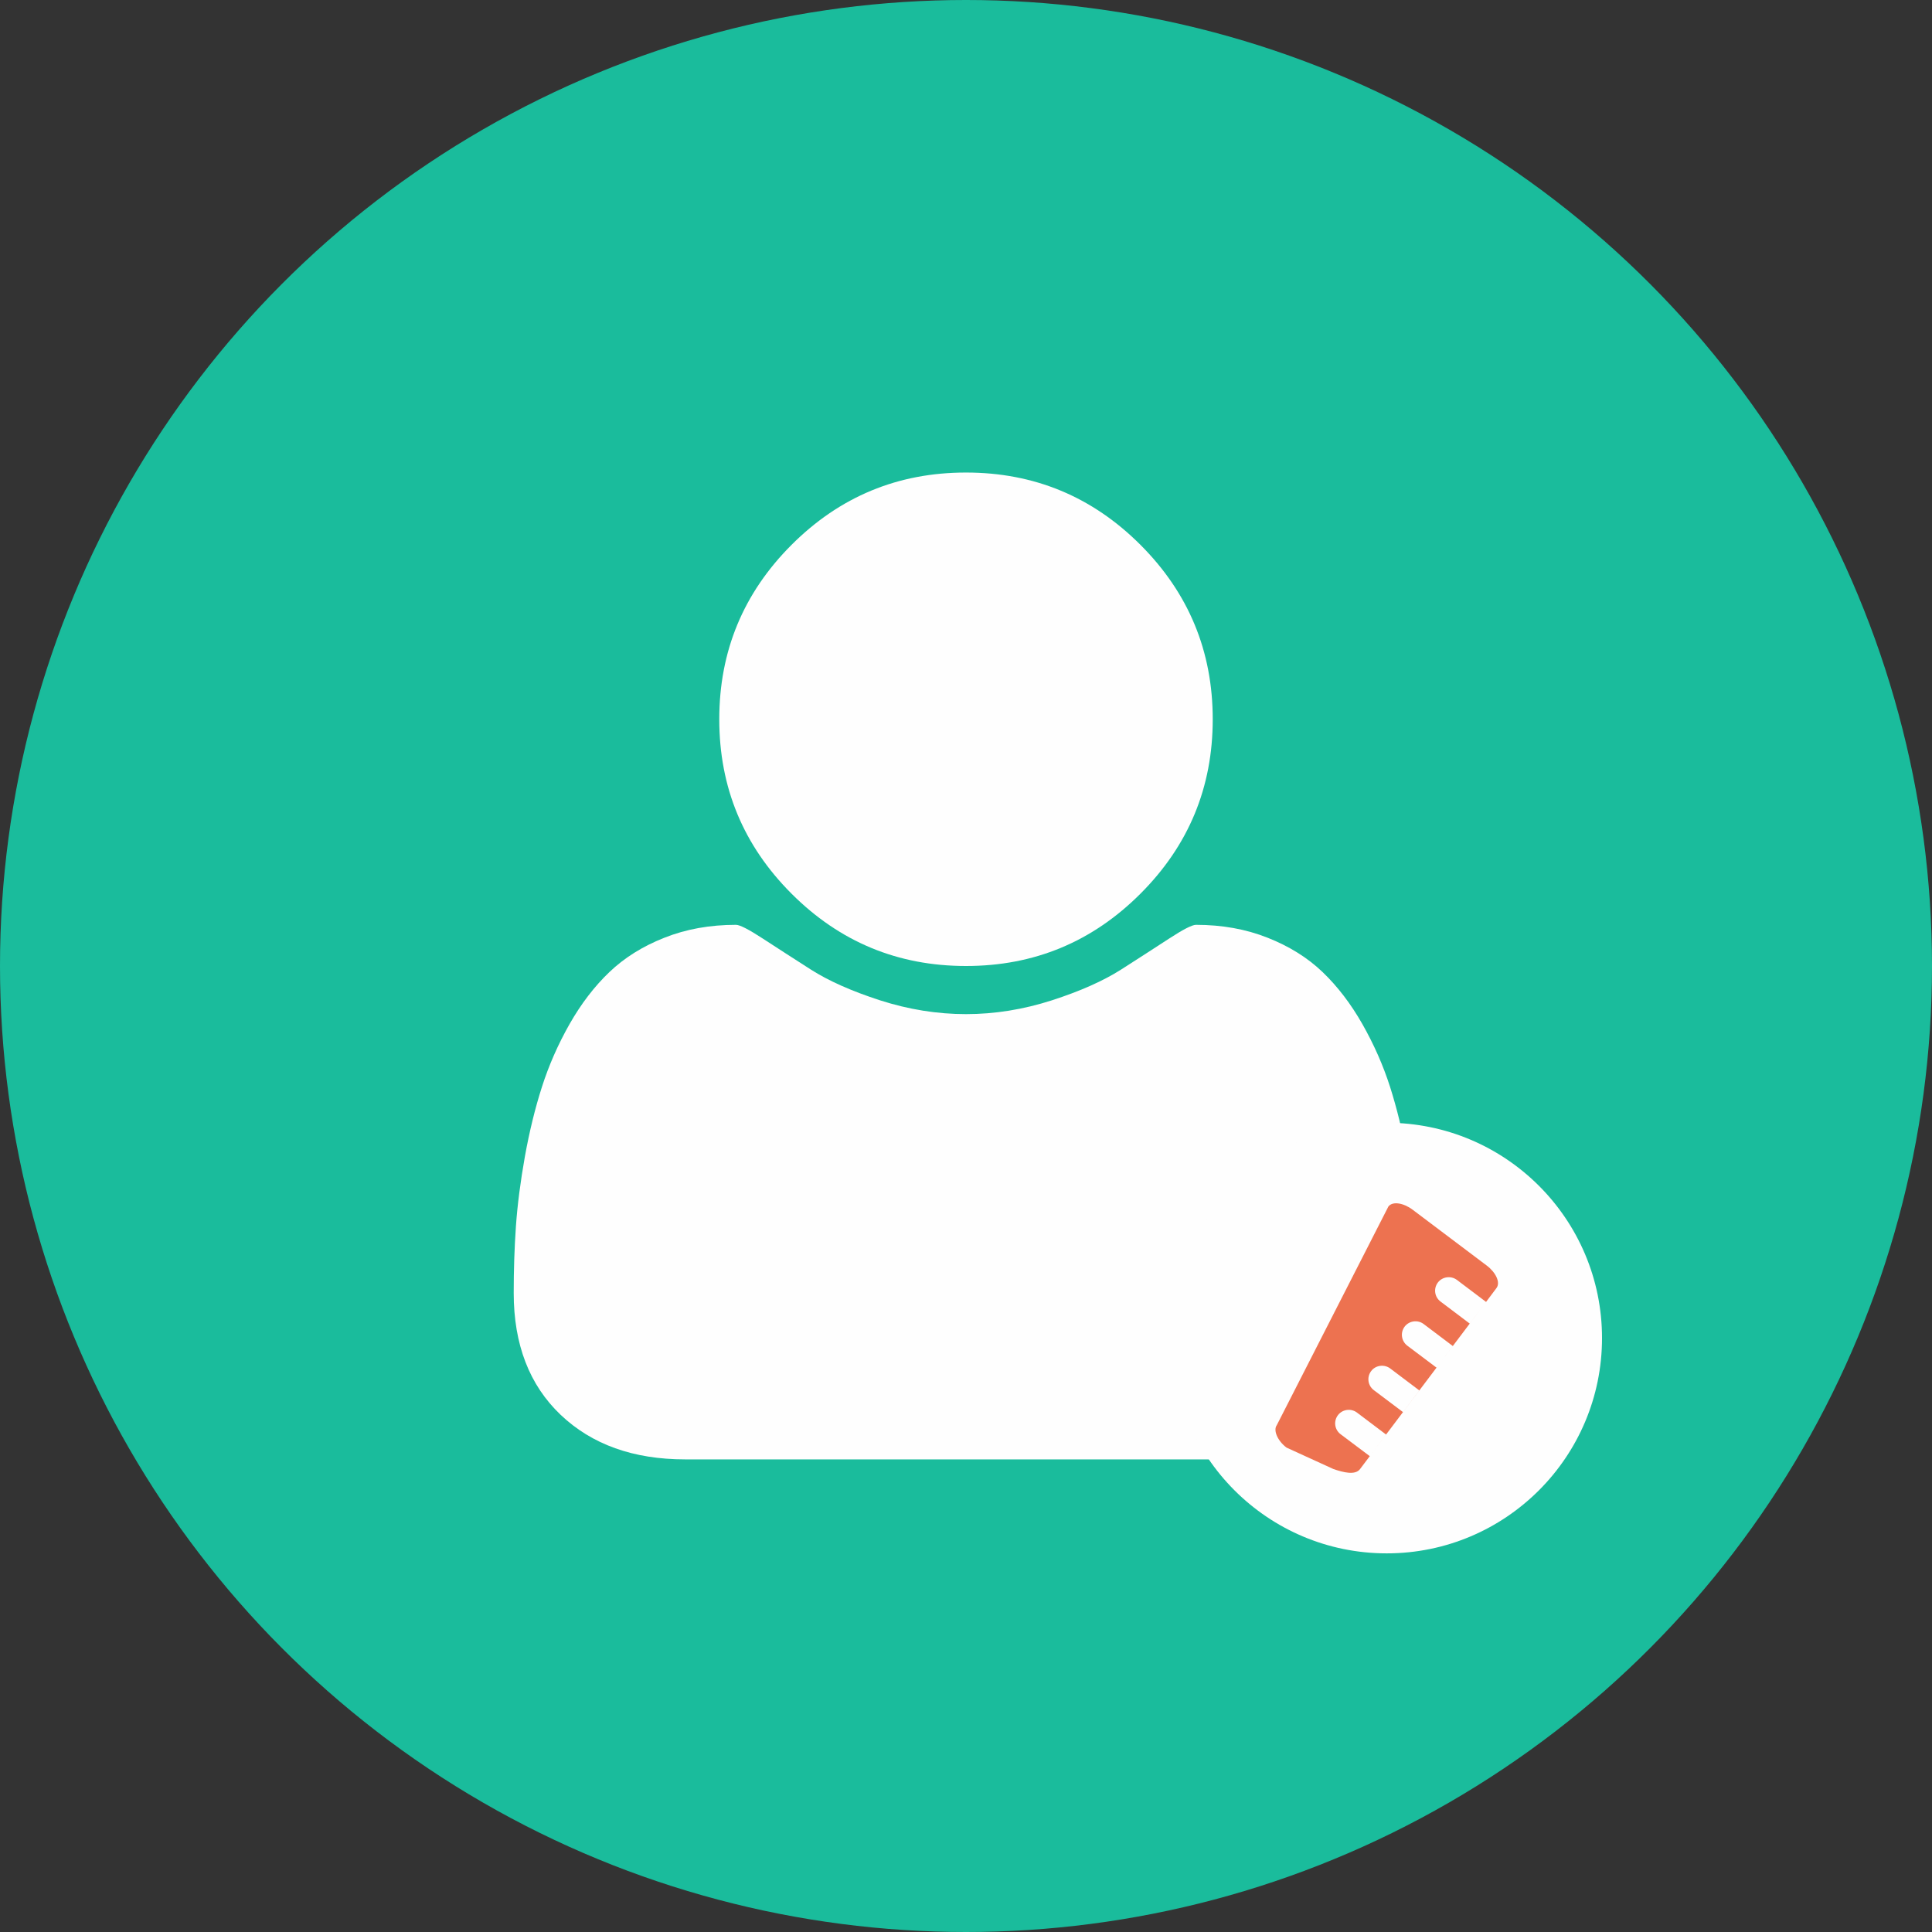 <?xml version="1.0" encoding="UTF-8"?>
<!DOCTYPE svg PUBLIC "-//W3C//DTD SVG 1.1//EN" "http://www.w3.org/Graphics/SVG/1.1/DTD/svg11.dtd">
<!-- Creator: CorelDRAW X7 -->
<svg xmlns="http://www.w3.org/2000/svg" xml:space="preserve" width="50px" height="50px" version="1.1" style="shape-rendering:geometricPrecision; text-rendering:geometricPrecision; image-rendering:optimizeQuality; fill-rule:evenodd; clip-rule:evenodd"
viewBox="0 0 25574 25574"
 xmlns:xlink="http://www.w3.org/1999/xlink">
 <rect x="0" y="0" width="25574" height="25574" fill="#333333" stroke="none"/>
 <defs>
  <style type="text/css">
   <![CDATA[
    .fil1 {fill:#FEFEFE}
    .fil0 {fill:#1ABC9C}
    .fil2 {fill:#ED7250}
   ]]>
  </style>
 </defs>
 <g id="Layer_x0020_1">
  <circle class="fil0" cx="12787" cy="12787" r="12787"/>
  <path class="fil1" d="M12787 12787c902,0 1671,-319 2309,-957 638,-638 957,-1407 957,-2309 0,-901 -319,-1671 -957,-2309 -638,-638 -1408,-957 -2309,-957 -902,0 -1671,319 -2309,957 -638,638 -957,1408 -957,2309 0,902 319,1671 957,2309 638,638 1407,957 2309,957z"/>
  <path class="fil1" d="M18744 16235c-20,-286 -59,-595 -119,-927 -59,-331 -135,-639 -225,-922 -91,-284 -213,-560 -366,-830 -153,-269 -329,-499 -527,-689 -199,-190 -441,-341 -727,-454 -287,-114 -603,-171 -949,-171 -51,0 -170,61 -357,183 -187,122 -398,258 -634,409 -235,150 -541,286 -918,408 -377,121 -755,182 -1135,182 -380,0 -759,-61 -1136,-182 -377,-122 -683,-258 -918,-408 -236,-151 -447,-287 -634,-409 -187,-122 -306,-183 -357,-183 -346,0 -662,57 -948,171 -287,113 -529,265 -727,454 -199,190 -375,420 -528,689 -153,270 -274,546 -365,830 -91,283 -166,591 -226,922 -59,332 -99,641 -119,927 -20,287 -29,580 -29,881 0,680 207,1217 620,1611 414,394 964,591 1650,591l7433 0c686,0 1236,-197 1650,-591 414,-394 621,-931 621,-1611 0,-301 -10,-594 -30,-881z"/>
  <circle class="fil1" cx="18356" cy="17712" r="2850"/>
  <g>
   <path id="Combined-Shape" class="fil2" d="M18348 18989l224 -297 -224 297zm440 -583l228 -303 -228 303zm443 -589l224 -297 -224 297zm440 -583l138 -184c56,-74 -10,-208 -128,-297l-982 -740c-118,-89 -265,-116 -321,-42l-1477 2894c-50,67 10,208 129,297l621 284c132,45 289,85 352,0l129 -171 1539 -2041zm-1323 1755l0 0 0 0zm1107 -1469l216 -286c-4,-3 -7,-6 -11,-9l-375 -283c-78,-58 -192,-44 -252,35 -60,80 -44,192 36,252l375 283c4,3 7,5 11,8l0 0 0 0 0 0 0 0 0 0 0 0 0 0 0 0zm-224 297l-215 286c-4,-2 -8,-5 -12,-8l-375 -282c-79,-60 -96,-172 -36,-252 60,-79 174,-94 252,-35l375 283c4,2 8,5 11,8l0 0 0 0 0 0 0 0 0 0 0 0 0 0 0 0zm-659 875l216 -286c-4,-3 -7,-6 -11,-9l-375 -283c-78,-58 -193,-44 -252,35 -60,80 -44,192 35,252l376 283c3,3 7,5 11,8l0 0 0 0 0 0 0 0 0 0 0 0 0 0 0 0zm-224 297l-216 286c-4,-2 -7,-5 -11,-8l-375 -282c-80,-60 -96,-172 -36,-252 60,-79 174,-94 252,-35l375 283c4,2 7,5 11,8l0 0 0 0 0 0 0 0 0 0 0 0 0 0 0 0z"/>
  </g>
 </g>
</svg>
